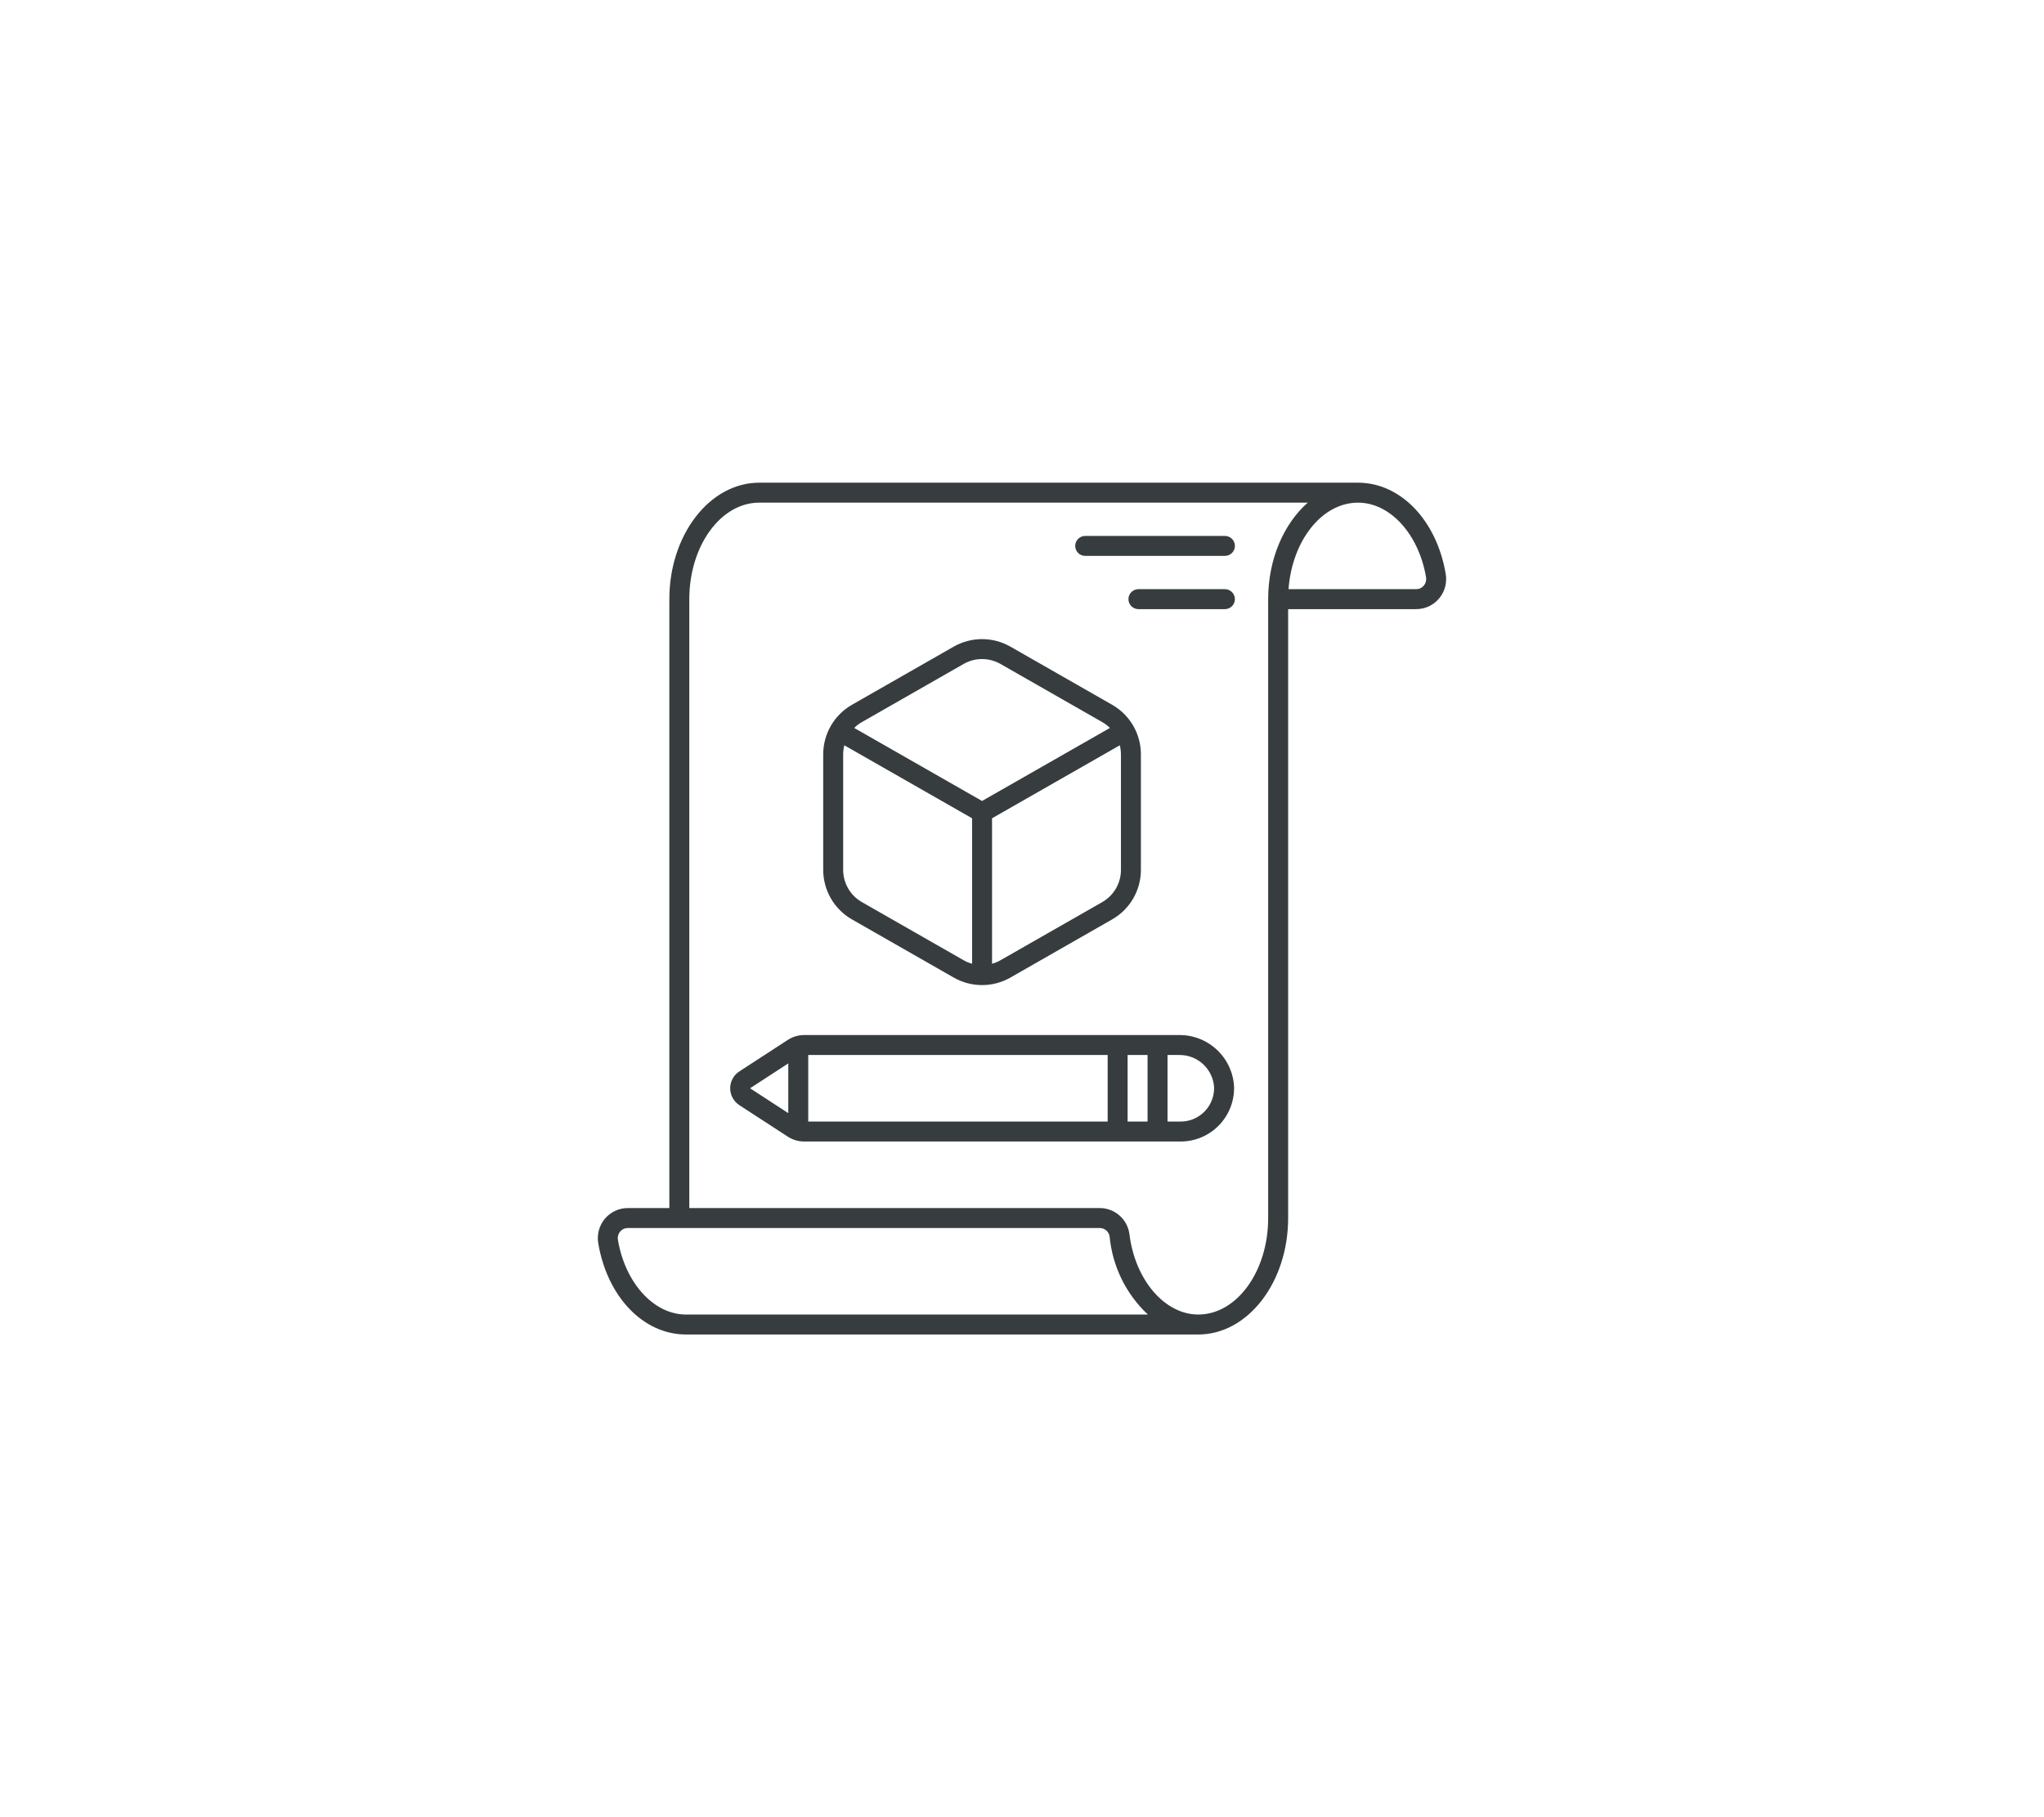 <svg width="81" height="72" viewBox="0 0 81 72" fill="none" xmlns="http://www.w3.org/2000/svg">
<path d="M48.541 21.234H43.004C42.899 21.234 42.798 21.276 42.724 21.35C42.65 21.424 42.608 21.525 42.608 21.63C42.608 21.735 42.65 21.835 42.724 21.91C42.798 21.984 42.899 22.025 43.004 22.025H48.541C48.646 22.025 48.746 21.984 48.821 21.91C48.895 21.835 48.937 21.735 48.937 21.63C48.937 21.525 48.895 21.424 48.821 21.35C48.746 21.276 48.646 21.234 48.541 21.234Z" fill="#373D3F"/>
<path d="M48.541 23.344H45.113C45.008 23.344 44.908 23.385 44.834 23.46C44.759 23.534 44.718 23.634 44.718 23.739C44.718 23.844 44.759 23.945 44.834 24.019C44.908 24.093 45.008 24.135 45.113 24.135H48.541C48.646 24.135 48.746 24.093 48.821 24.019C48.895 23.945 48.937 23.844 48.937 23.739C48.937 23.634 48.895 23.534 48.821 23.46C48.746 23.385 48.646 23.344 48.541 23.344Z" fill="#373D3F"/>
<path d="M33.759 36.427L37.798 38.735C38.139 38.929 38.525 39.031 38.917 39.031C39.31 39.031 39.696 38.929 40.037 38.735L44.075 36.427C44.42 36.23 44.707 35.944 44.907 35.6C45.106 35.256 45.212 34.866 45.212 34.468V29.886C45.212 29.488 45.106 29.097 44.907 28.753C44.707 28.409 44.42 28.124 44.075 27.926L40.037 25.619C39.695 25.425 39.31 25.323 38.917 25.323C38.525 25.323 38.139 25.425 37.797 25.619L33.759 27.926C33.414 28.124 33.127 28.409 32.928 28.753C32.728 29.097 32.623 29.488 32.622 29.886V34.468C32.623 34.866 32.728 35.256 32.928 35.6C33.127 35.944 33.414 36.23 33.759 36.427ZM44.375 29.53C44.405 29.646 44.42 29.766 44.421 29.886V34.468C44.421 34.726 44.352 34.98 44.223 35.203C44.093 35.427 43.907 35.612 43.683 35.741L39.645 38.048C39.54 38.107 39.429 38.153 39.313 38.185V32.422L44.375 29.53ZM34.152 28.613L38.19 26.305C38.411 26.18 38.662 26.113 38.917 26.113C39.172 26.113 39.423 26.18 39.644 26.305L43.683 28.613C43.793 28.676 43.894 28.753 43.984 28.842L38.917 31.736L33.85 28.842C33.941 28.753 34.042 28.676 34.152 28.613ZM33.413 29.886C33.414 29.766 33.429 29.646 33.459 29.53L38.522 32.422V38.185C38.406 38.153 38.294 38.107 38.19 38.048L34.152 35.741C33.928 35.612 33.741 35.427 33.612 35.203C33.482 34.98 33.414 34.726 33.413 34.468V29.886Z" fill="#373D3F"/>
<path d="M46.722 41.01H31.868C31.639 41.01 31.414 41.076 31.221 41.202L29.291 42.456C29.182 42.529 29.092 42.627 29.03 42.743C28.968 42.859 28.936 42.988 28.936 43.119C28.936 43.251 28.968 43.38 29.03 43.496C29.092 43.611 29.182 43.71 29.291 43.783L31.221 45.037C31.414 45.162 31.639 45.229 31.868 45.229H46.795C47.077 45.227 47.356 45.17 47.616 45.06C47.875 44.949 48.11 44.788 48.307 44.585C48.503 44.383 48.657 44.143 48.76 43.88C48.862 43.617 48.911 43.337 48.904 43.055C48.874 42.498 48.63 41.975 48.224 41.594C47.817 41.213 47.279 41.004 46.722 41.01ZM31.238 44.104L29.723 43.119L31.238 42.134V44.104ZM43.894 44.438H32.029V41.801H43.894V44.438ZM45.476 44.438H44.685V41.801H45.476V44.438ZM46.795 44.438H46.267V41.801H46.722C47.074 41.794 47.415 41.923 47.673 42.161C47.932 42.399 48.089 42.727 48.112 43.078C48.117 43.255 48.086 43.43 48.022 43.594C47.958 43.759 47.862 43.908 47.739 44.035C47.617 44.162 47.47 44.262 47.308 44.332C47.145 44.401 46.971 44.437 46.795 44.438Z" fill="#373D3F"/>
<path d="M53.815 19.125H30.085C28.122 19.125 26.525 21.195 26.525 23.739V47.865H24.877C24.705 47.865 24.535 47.903 24.379 47.975C24.223 48.048 24.084 48.153 23.973 48.285C23.86 48.418 23.779 48.574 23.733 48.742C23.687 48.91 23.678 49.086 23.707 49.258C24.067 51.388 25.497 52.875 27.184 52.875H47.487C49.45 52.875 51.047 50.805 51.047 48.261V24.135H56.122C56.294 24.135 56.464 24.097 56.621 24.025C56.777 23.952 56.915 23.846 57.026 23.715C57.139 23.582 57.221 23.426 57.267 23.258C57.312 23.09 57.321 22.913 57.292 22.742C56.932 20.612 55.502 19.125 53.815 19.125ZM27.184 52.084C25.911 52.084 24.777 50.84 24.487 49.126C24.477 49.068 24.48 49.008 24.496 48.951C24.511 48.894 24.539 48.841 24.577 48.795C24.614 48.752 24.66 48.716 24.712 48.692C24.764 48.668 24.82 48.656 24.877 48.656H43.583C43.679 48.657 43.771 48.692 43.843 48.755C43.915 48.819 43.961 48.906 43.973 49.001C44.086 50.179 44.624 51.275 45.488 52.084H27.184ZM50.255 23.739V48.261C50.255 50.37 49.014 52.084 47.487 52.084C46.155 52.084 44.982 50.717 44.758 48.904C44.722 48.617 44.583 48.354 44.366 48.163C44.15 47.972 43.872 47.866 43.583 47.865H27.316V23.739C27.316 21.631 28.558 19.916 30.085 19.916H51.824C50.879 20.746 50.255 22.15 50.255 23.739ZM56.422 23.204C56.385 23.248 56.34 23.284 56.288 23.308C56.236 23.332 56.179 23.344 56.122 23.344H51.062C51.205 21.421 52.385 19.916 53.815 19.916C55.088 19.916 56.222 21.16 56.512 22.874C56.522 22.932 56.519 22.992 56.504 23.049C56.488 23.106 56.46 23.159 56.422 23.204Z" fill="#373D3F"/>
</svg>
